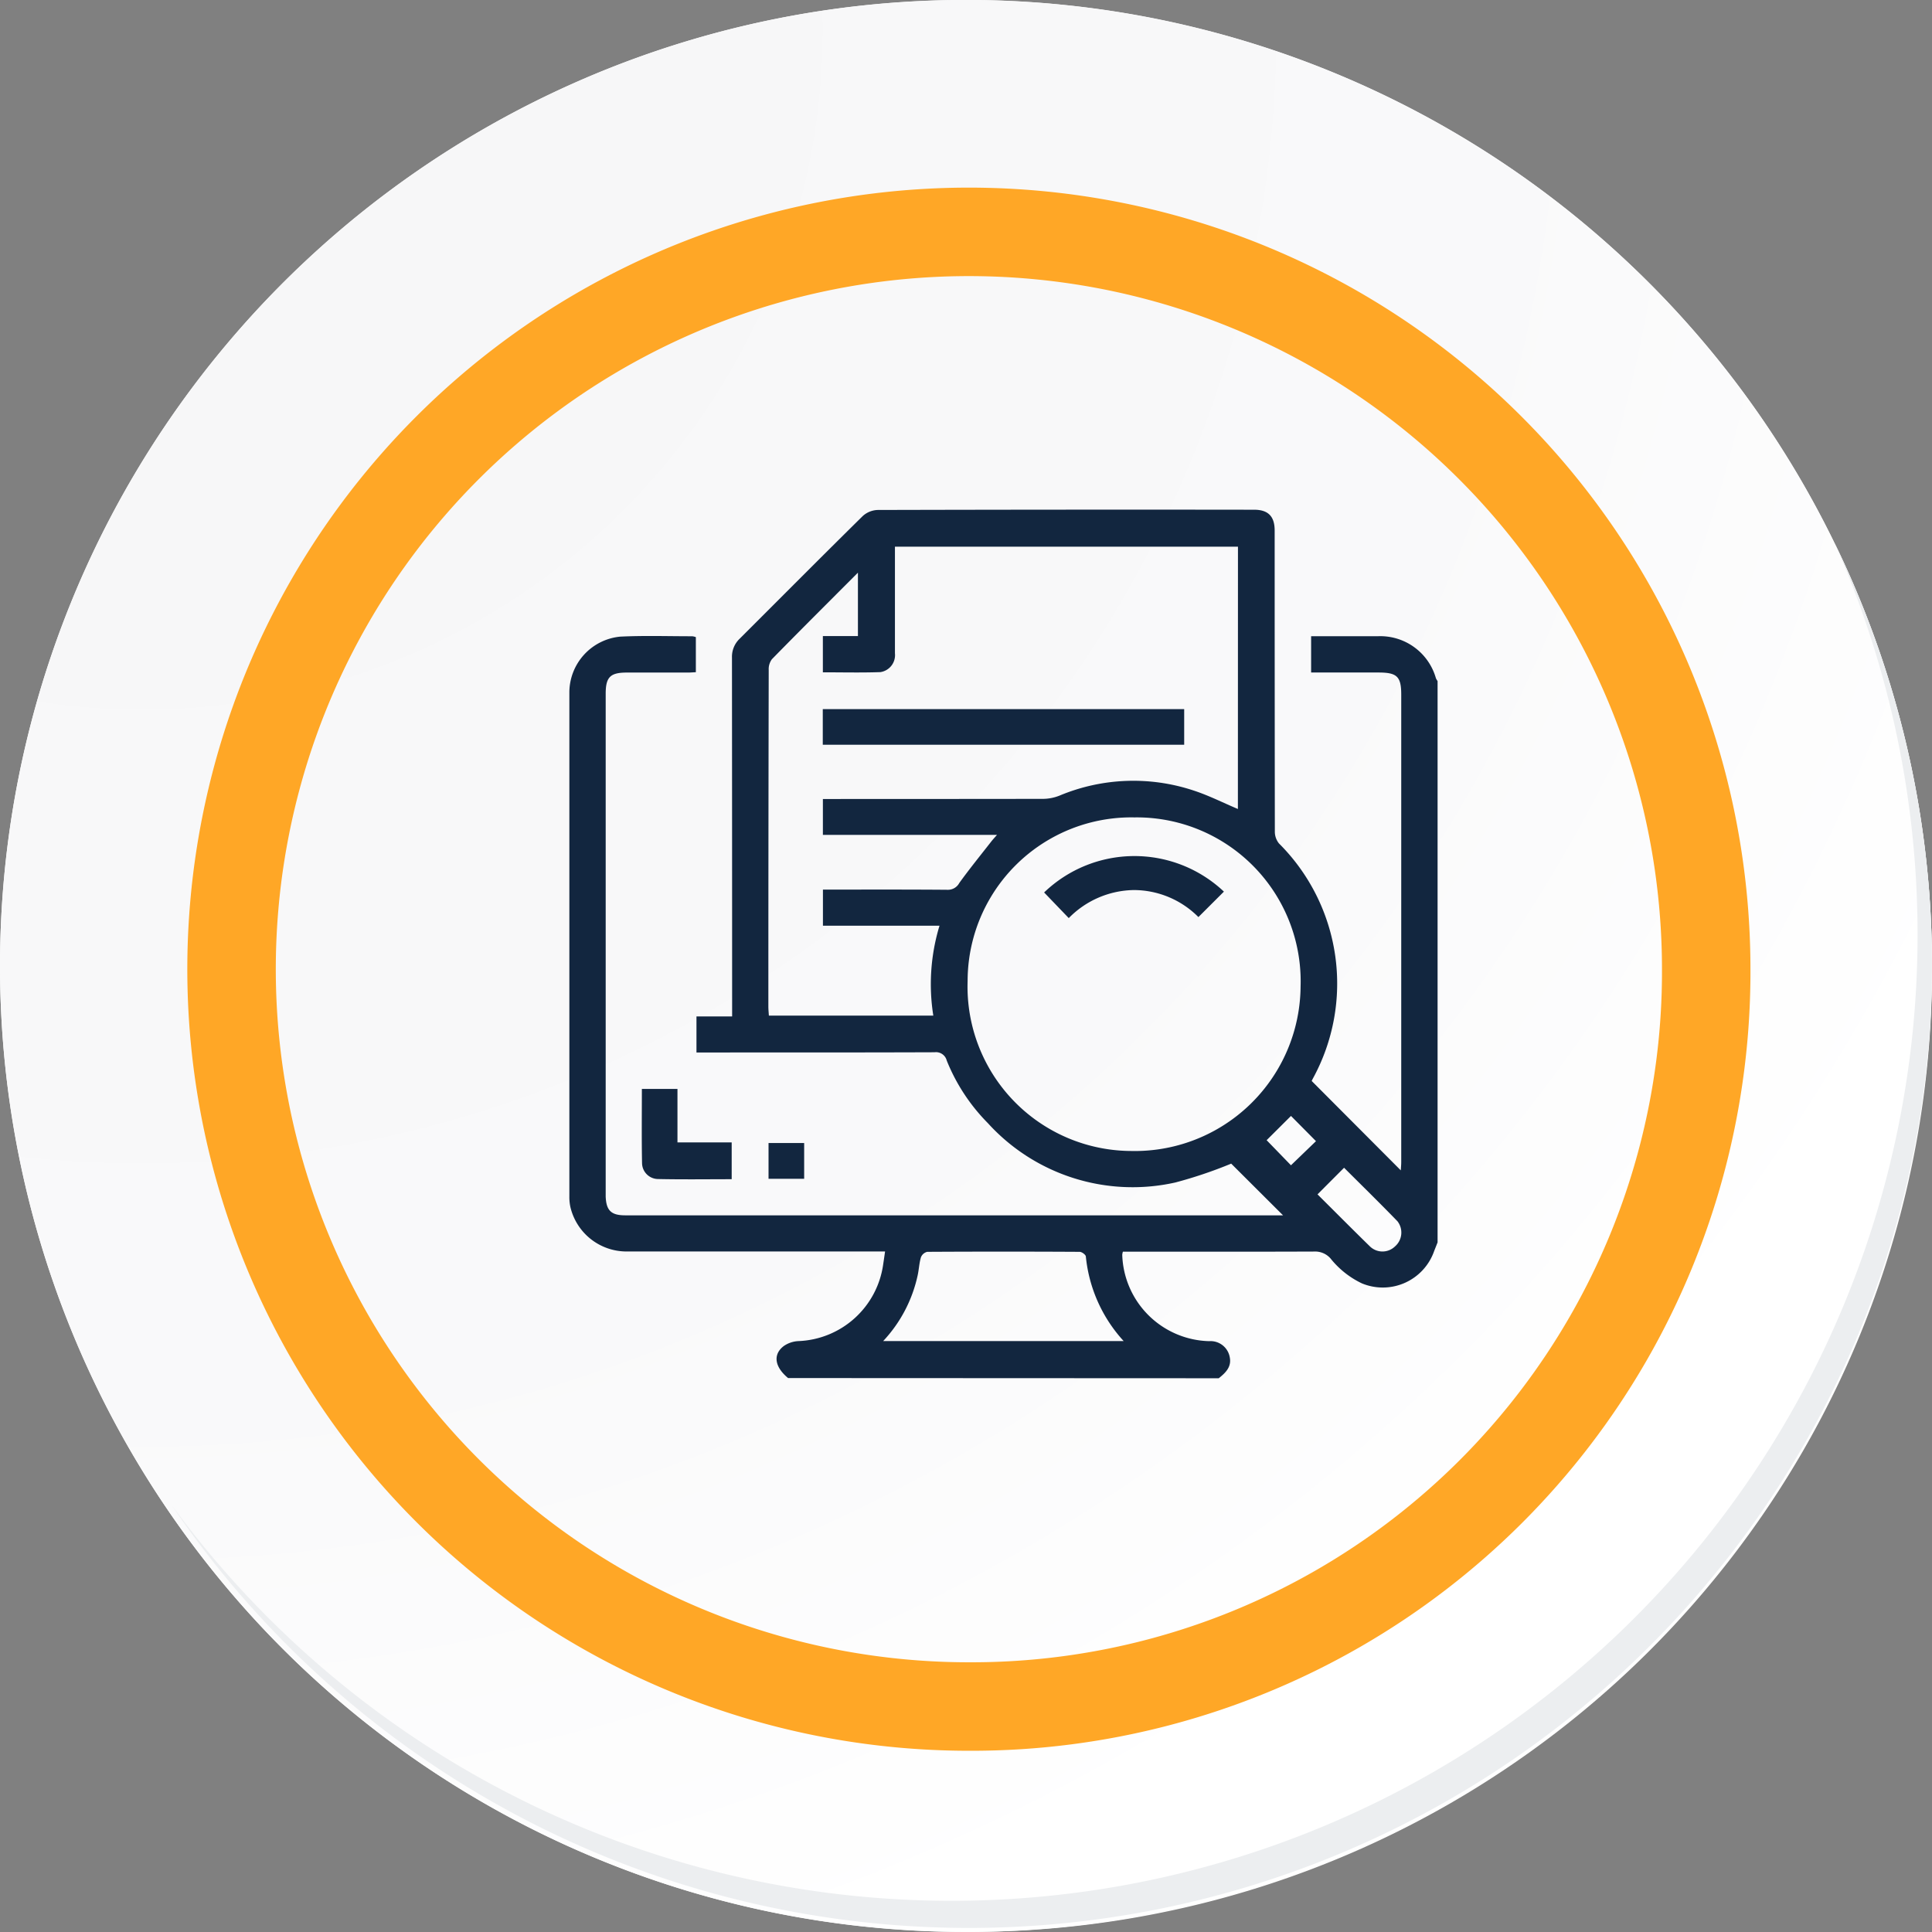<svg id="Grupo_145748" data-name="Grupo 145748" xmlns="http://www.w3.org/2000/svg" xmlns:xlink="http://www.w3.org/1999/xlink" width="87.339" height="87.34" viewBox="0 0 87.339 87.34">
  <rect x="0" y="0" width="87.339" height="87.34" fill="#808080" stroke="none"/>
  <defs>
    <radialGradient id="radial-gradient" cx="0.076" cy="0.019" r="1.465" gradientTransform="translate(0.001)" gradientUnits="objectBoundingBox">
      <stop offset="0" stop-color="#f6f6f7"/>
      <stop offset="0.477" stop-color="#f9f9fa"/>
      <stop offset="0.715" stop-color="#fff"/>
    </radialGradient>
  </defs>
  <g id="Grupo_18423" data-name="Grupo 18423" transform="translate(0 0)">
    <g id="Grupo_18421" data-name="Grupo 18421">
      <g id="Grupo_18420" data-name="Grupo 18420">
        <g id="Grupo_18419" data-name="Grupo 18419">
          <path id="Trazado_40936" data-name="Trazado 40936" d="M281.962,2189.389a43.669,43.669,0,1,1-43.669-43.668A43.669,43.669,0,0,1,281.962,2189.389Z" transform="translate(-194.623 -2145.721)" fill="#fff"/>
        </g>
      </g>
    </g>
    <path id="Trazado_40937" data-name="Trazado 40937" d="M281.7,2189.1a43.669,43.669,0,1,0-43.669,43.67A43.5,43.5,0,0,0,281.7,2189.1Z" transform="translate(-194.361 -2145.436)" fill="url(#radial-gradient)"/>
    <path id="Trazado_40938" data-name="Trazado 40938" d="M269.1,2186.859a33.332,33.332,0,1,0-33.333,33.333A33.209,33.209,0,0,0,269.1,2186.859Z" transform="translate(-191.968 -2143.046)" fill="none" stroke="#ffa726" stroke-miterlimit="10" stroke-width="4"/>
    <g id="Grupo_18422" data-name="Grupo 18422" transform="translate(7.736 24.517)">
      <path id="Trazado_40939" data-name="Trazado 40939" d="M275.732,2164.488a43.675,43.675,0,0,1-75.187,43.488,43.536,43.536,0,0,0,75.187-43.488Z" transform="translate(-200.545 -2164.488)" fill="#eceef0"/>
    </g>
  </g>
  <g id="JFsKjU.tif" transform="translate(-30.864 39.488)">
    <g id="Grupo_53947" data-name="Grupo 53947" transform="translate(56.604 -16.446)">
      <path id="Trazado_115819" data-name="Trazado 115819" d="M66.492,22.809c-.607-.5-.7-1.065-.193-1.449a1.266,1.266,0,0,1,.667-.222,4.026,4.026,0,0,0,3.822-3.451c.027-.175.052-.35.088-.6h-.544q-5.557,0-11.115,0a2.608,2.608,0,0,1-2.566-2.006,2.127,2.127,0,0,1-.047-.493q0-11.4,0-22.809a2.541,2.541,0,0,1,2.3-2.487c1.083-.053,2.171-.016,3.257-.017a.769.769,0,0,1,.161.039V-9.1c-.115.005-.236.016-.358.016-.92,0-1.84,0-2.759,0-.749,0-.959.2-.959.956q0,7.188,0,14.375,0,4.025,0,8.05c0,.1,0,.2,0,.307.025.627.244.847.875.849,1.661,0,3.322,0,4.982,0H88.867l-2.344-2.337a20.124,20.124,0,0,1-2.529.853,8.839,8.839,0,0,1-8.471-2.684,8.537,8.537,0,0,1-1.86-2.831.5.5,0,0,0-.551-.373c-3.424.013-6.848.009-10.272.01h-.49V6.461h1.612V6.033q0-7.9-.007-15.794a1.126,1.126,0,0,1,.348-.853c1.854-1.851,3.7-3.709,5.565-5.547a1.055,1.055,0,0,1,.672-.273q8.509-.022,17.017-.011c.639,0,.931.3.931.94q0,6.8.008,13.609a.847.847,0,0,0,.188.538A8.941,8.941,0,0,1,90.211,9.278c-.024.045-.044.092-.05.1L94.19,13.42c.007-.122.02-.253.02-.384q0-10.561,0-21.122c0-.819-.191-1-1.026-1H90.136v-1.641h3.026a2.614,2.614,0,0,1,2.616,1.9.732.732,0,0,0,.075.128V16.676c-.051.128-.1.255-.152.384a2.461,2.461,0,0,1-3.267,1.47A4.029,4.029,0,0,1,91.011,17.4a.924.924,0,0,0-.736-.31c-2.413.01-4.826.006-7.239.007H81.627a.632.632,0,0,0-.029.144,4.031,4.031,0,0,0,3.929,3.9.882.882,0,0,1,.933.737c.083.437-.2.7-.5.94ZM86.829-14.775H71.322v.373q0,2.223,0,4.446a.776.776,0,0,1-.658.852c-.863.03-1.728.009-2.6.009v-1.638h1.585V-13.6c-1.336,1.339-2.62,2.617-3.888,3.912a.749.749,0,0,0-.145.484Q65.6-1.591,65.6,6.017c0,.134.015.269.023.407h7.434a9.077,9.077,0,0,1,.28-4.064H68.067V.727h.607c1.673,0,3.347-.005,5.02.009a.58.58,0,0,0,.537-.307c.462-.64.961-1.253,1.446-1.875.064-.082.136-.159.259-.3H68.065V-3.368h.447q4.752,0,9.5-.006a2.055,2.055,0,0,0,.74-.143,8.646,8.646,0,0,1,6.1-.225c.669.221,1.305.543,1.974.826ZM82.145-2.536a7.4,7.4,0,0,0-7.537,7.387A7.429,7.429,0,0,0,82,12.544a7.494,7.494,0,0,0,7.66-7.439A7.412,7.412,0,0,0,82.145-2.536ZM70.791,21.136h10.87a6.618,6.618,0,0,1-1.709-3.825c-.01-.082-.183-.208-.28-.208q-3.445-.019-6.891,0a.407.407,0,0,0-.284.248c-.079.266-.089.552-.15.825A6.275,6.275,0,0,1,70.791,21.136Zm19.634-6.631c.786.781,1.568,1.569,2.362,2.345a.813.813,0,0,0,1.141.008.829.829,0,0,0,.11-1.138c-.8-.825-1.618-1.626-2.412-2.418Zm-2.3-2.449,1.1,1.134L90.356,12.1l-1.13-1.14Z" transform="translate(-56.605 16.446)" fill="#12263f"/>
      <path id="Trazado_115821" data-name="Trazado 115821" d="M103.279,326.9v1.665c-1.124,0-2.23.016-3.334-.008a.73.73,0,0,1-.718-.719c-.022-1.107-.008-2.215-.008-3.355h1.609V326.9Z" transform="translate(-95.942 -298.299)" fill="#12263f"/>
      <path id="Trazado_115822" data-name="Trazado 115822" d="M173.821,356.316h1.61v1.617h-1.61Z" transform="translate(-164.818 -327.686)" fill="#12263f"/>
      <path id="Trazado_115823" data-name="Trazado 115823" d="M222.094,100.928v1.61H205.756v-1.61Z" transform="translate(-194.301 -91.913)" fill="#12263f"/>
      <path id="Trazado_115824" data-name="Trazado 115824" d="M337.114,190.224,336,189.065a5.891,5.891,0,0,1,8.128-.038l-1.153,1.151a4.125,4.125,0,0,0-2.913-1.222A4.2,4.2,0,0,0,337.114,190.224Z" transform="translate(-314.539 -171.762)" fill="#12263f"/>
    </g>
  </g>
</svg>
